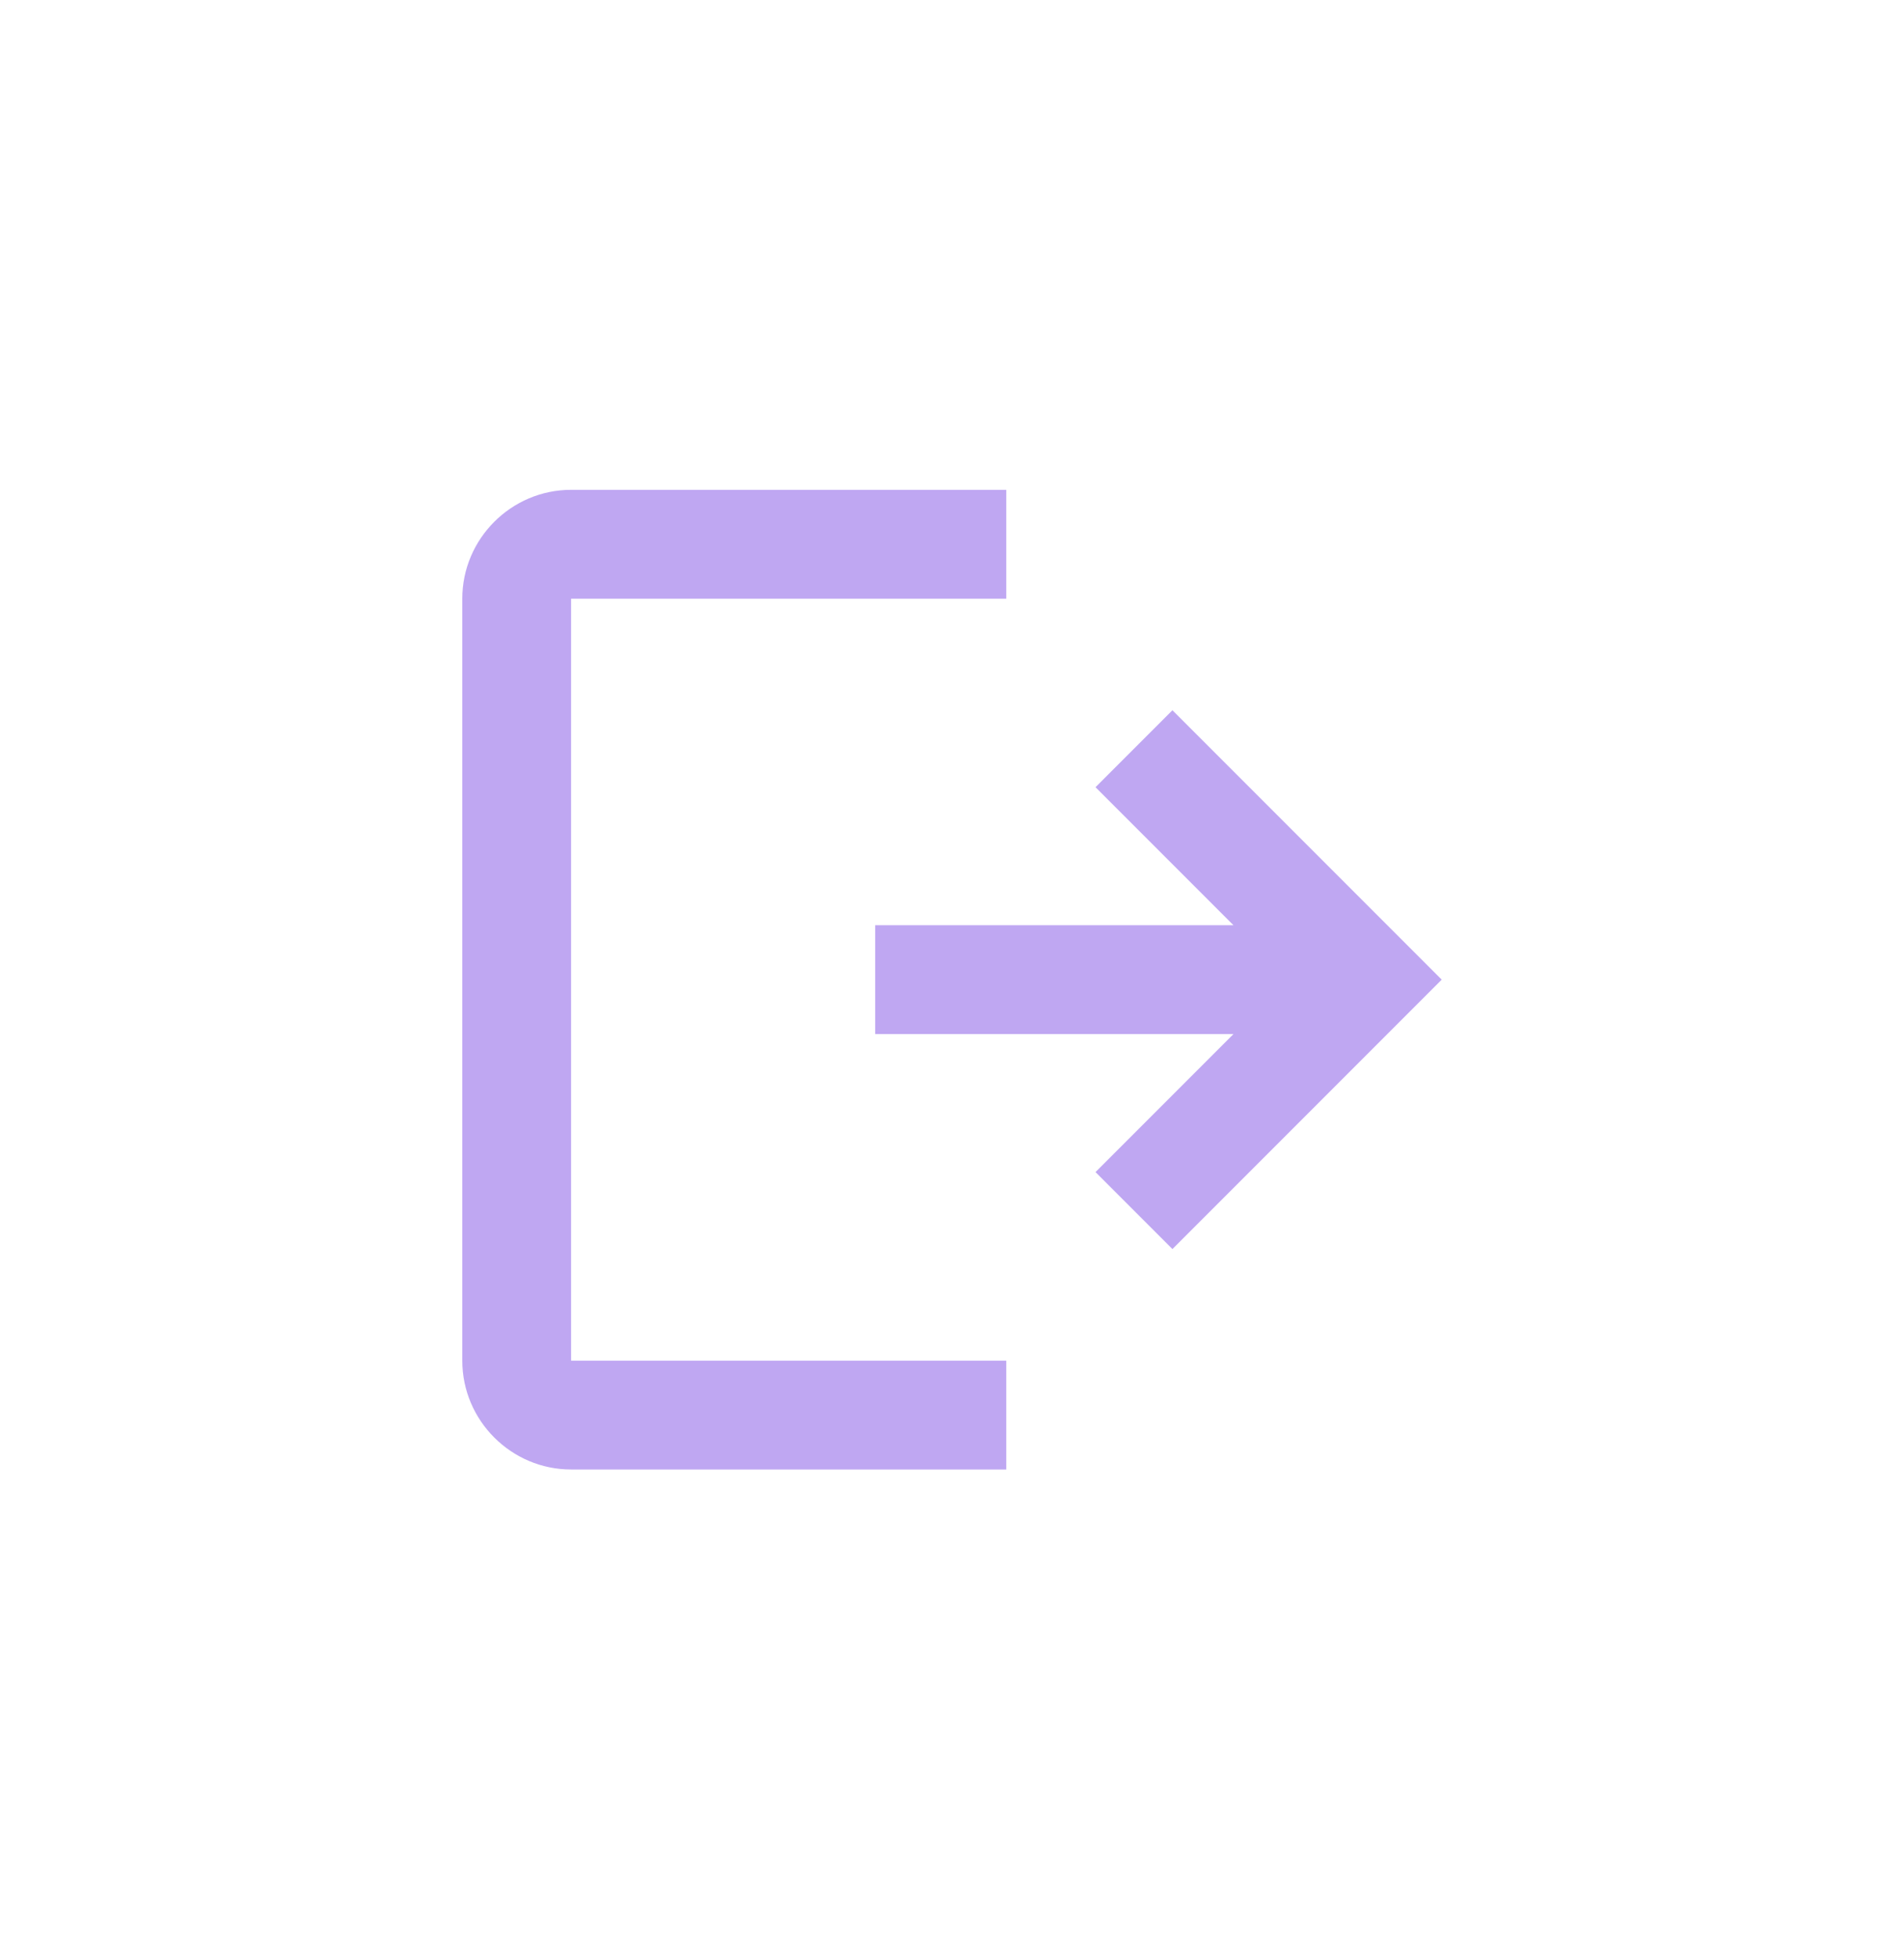 <svg xmlns="http://www.w3.org/2000/svg" width="35" height="36" fill="none" viewBox="0 0 35 36"><path fill="#BFA7F2" fill-rule="evenodd" d="M8.498 11C8.498 9.9 9.398 9 10.498 9H18.498V11H10.498V25H18.498V27H10.498C9.398 27 8.498 26.1 8.498 25V11ZM22.674 17L20.138 14.464L21.552 13.05L26.502 18L21.552 22.95L20.138 21.536L22.674 19H16.088V17H22.674Z" clip-rule="evenodd"/></svg>
